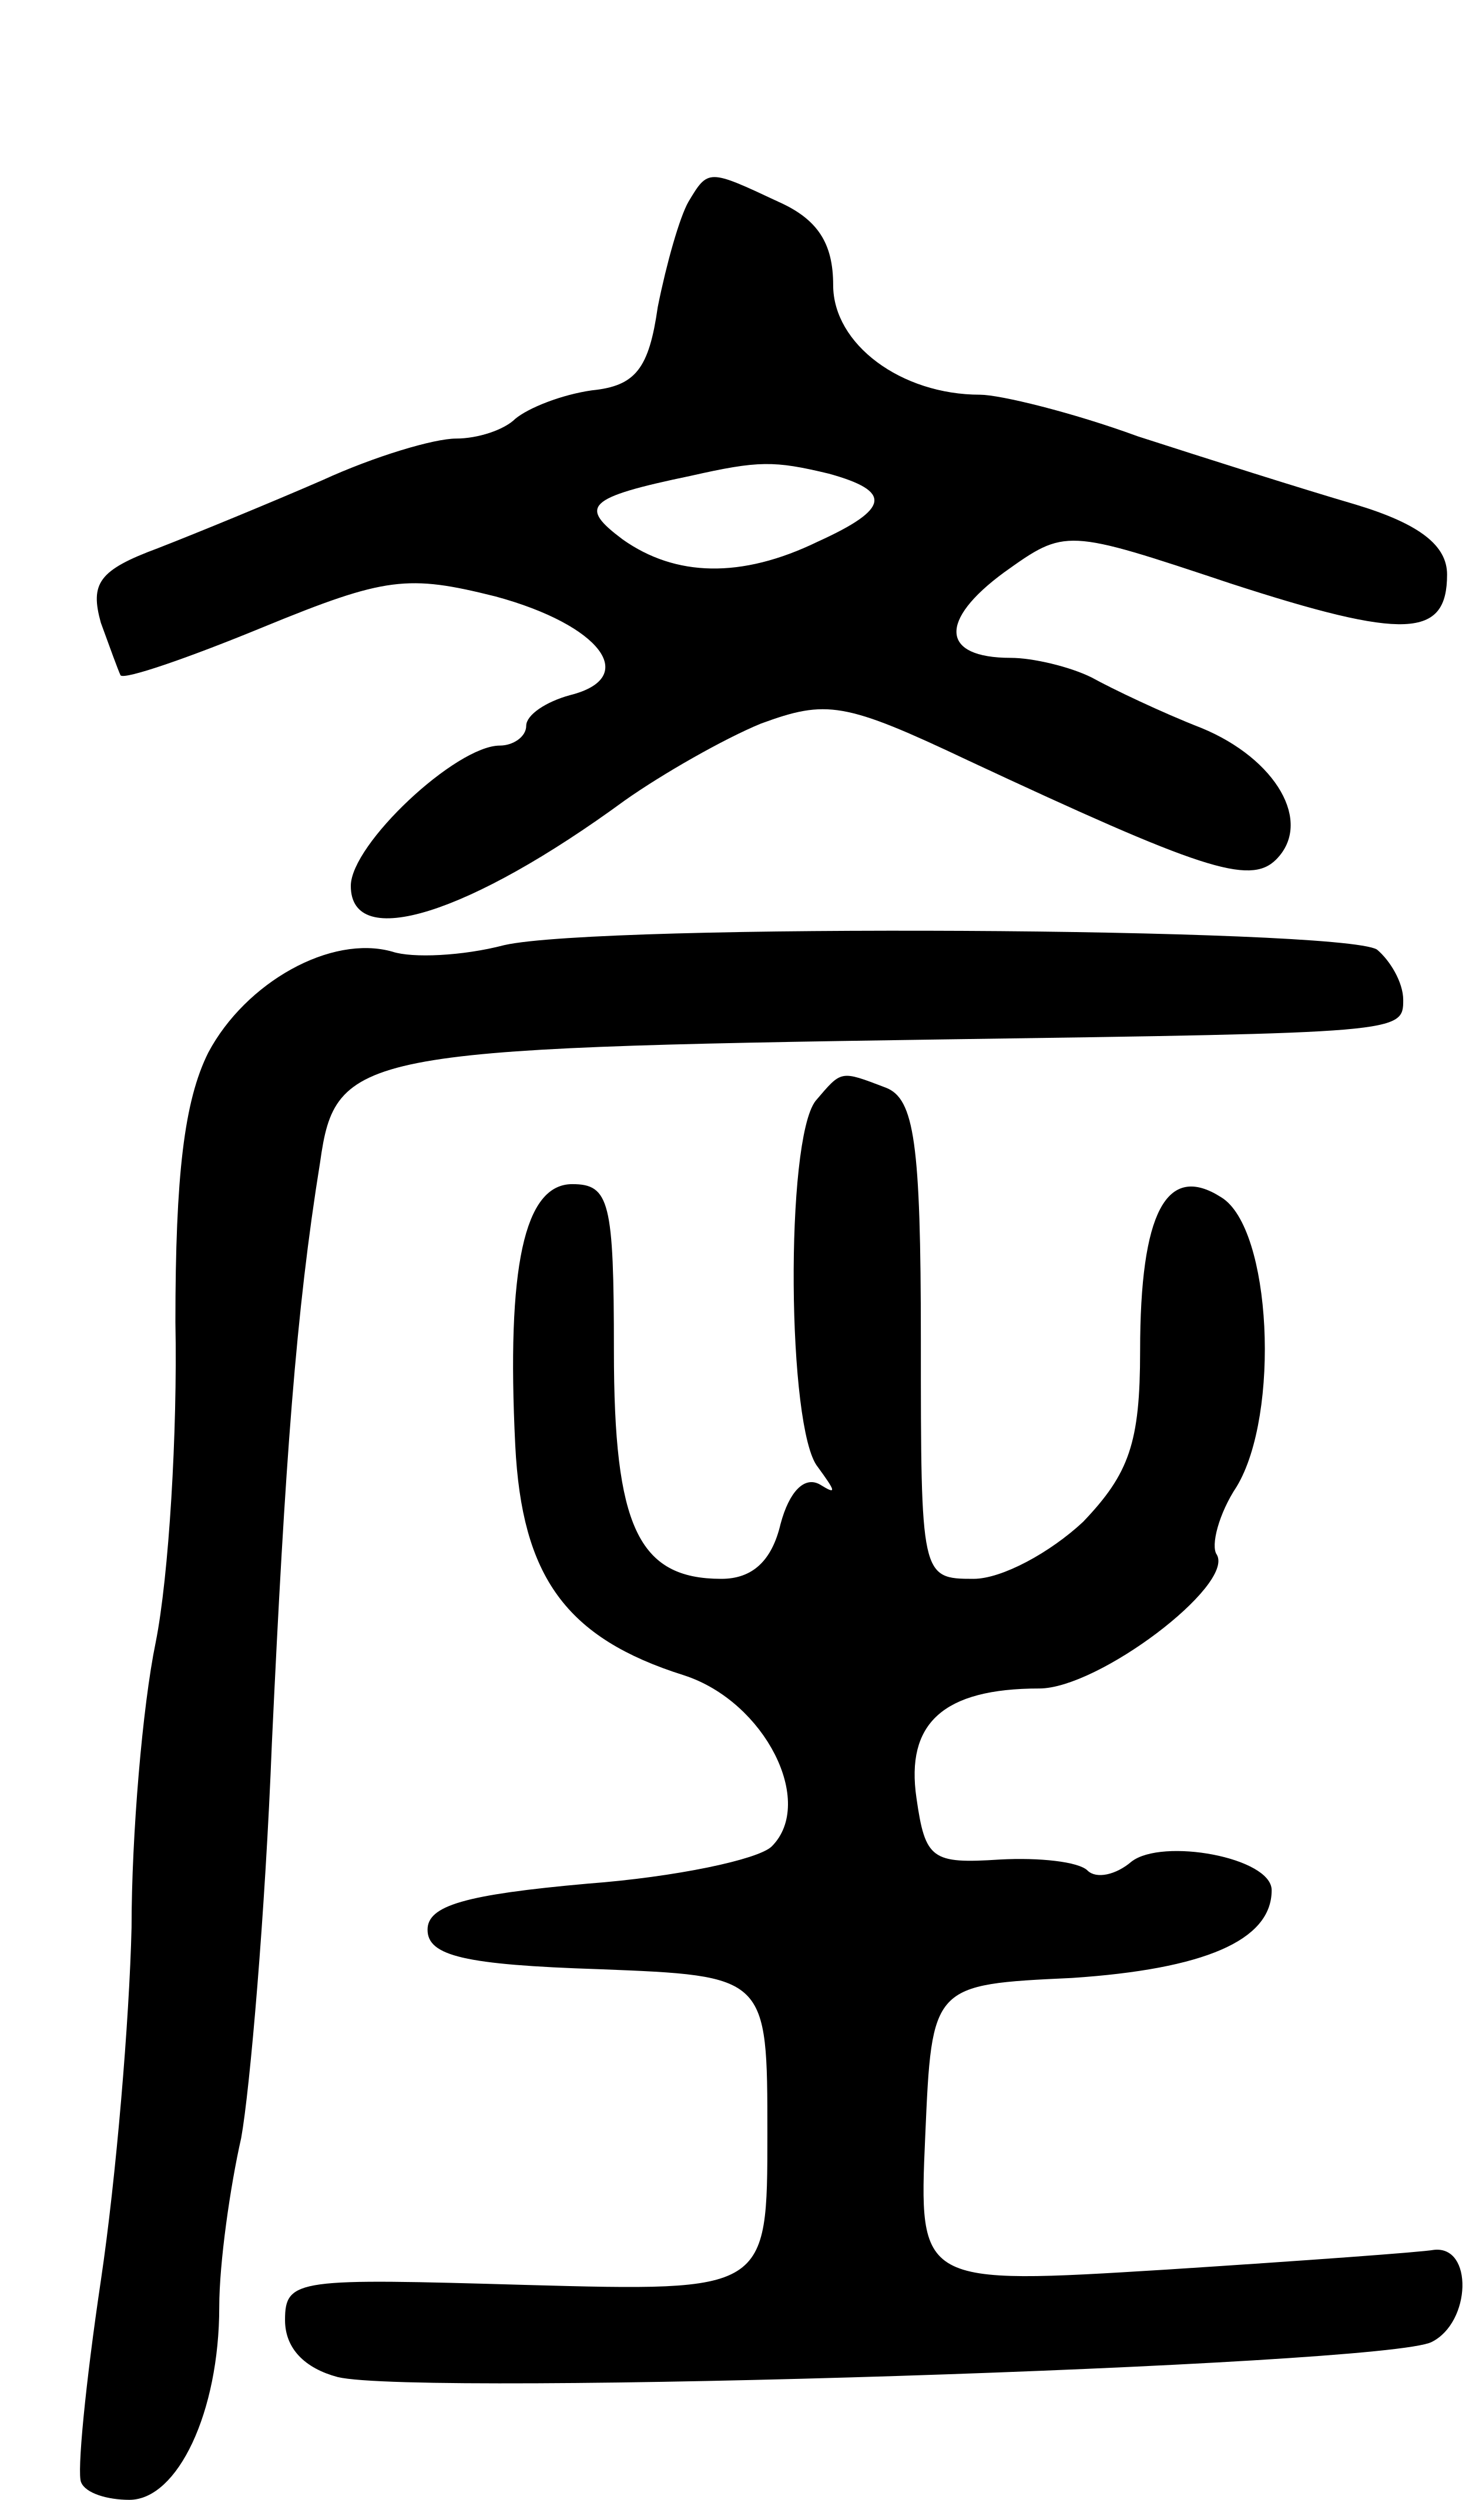 <svg version="1.0" xmlns="http://www.w3.org/2000/svg"
 width="67pt" height="114pt" viewBox="0 0 67 114"
 preserveAspectRatio="xMidYMid meet">
<g transform="translate(0,114) scale(0.1,-0.1)"
fill="#000000" stroke="none">
<path d="M314 1048 c-4 -7 -10 -28 -14 -48 -4 -28 -10 -36 -30 -38 -14 -2 -29
-8 -35 -13 -5 -5 -17 -9 -27 -9 -10 0 -37 -8 -61 -19 -23 -10 -57 -24 -75 -31
-27 -10 -31 -16 -26 -34 4 -11 8 -22 9 -24 2 -2 31 8 65 22 56 23 66 24 106
14 48 -13 66 -37 34 -45 -11 -3 -20 -9 -20 -14 0 -5 -6 -9 -12 -9 -20 0 -68
-45 -68 -64 0 -30 54 -13 125 39 17 12 45 28 62 35 30 11 38 10 95 -17 105
-49 128 -57 140 -45 17 17 0 46 -34 60 -18 7 -41 18 -50 23 -10 5 -27 9 -37 9
-32 0 -33 17 -3 39 28 20 28 20 103 -5 80 -26 99 -25 99 4 0 13 -12 23 -42 32
-24 7 -68 21 -99 31 -30 11 -63 19 -72 19 -36 0 -67 23 -67 50 0 19 -7 30 -25
38 -32 15 -32 15 -41 0z m64 -124 c29 -8 28 -16 -5 -31 -35 -17 -65 -16 -89 1
-20 15 -17 19 31 29 31 7 38 7 63 1z"/>
<path d="M230 709 c-19 -5 -42 -6 -51 -3 -28 8 -67 -14 -84 -46 -11 -22 -15
-56 -15 -123 1 -50 -3 -116 -9 -146 -6 -29 -11 -88 -11 -130 -1 -42 -7 -114
-14 -161 -7 -47 -11 -88 -9 -92 2 -5 12 -8 22 -8 22 0 41 40 41 88 0 20 5 55
10 77 4 22 11 103 14 180 6 128 11 197 22 265 7 50 17 52 284 56 209 3 210 3
210 18 0 8 -6 18 -12 23 -17 10 -354 12 -398 2z"/>
<path d="M372 638 c-14 -18 -13 -150 1 -167 8 -11 9 -13 1 -8 -7 4 -14 -3 -18
-18 -4 -17 -13 -25 -27 -25 -38 0 -49 24 -49 104 0 68 -2 76 -19 76 -22 0 -30
-38 -26 -119 3 -60 23 -88 77 -105 37 -12 60 -58 40 -78 -6 -6 -44 -14 -84
-17 -56 -5 -73 -10 -73 -21 0 -12 17 -16 78 -18 77 -3 77 -3 77 -75 0 -72 0
-72 -110 -69 -104 3 -110 3 -110 -16 0 -13 9 -22 24 -26 37 -9 478 5 499 16
18 9 19 44 1 42 -5 -1 -60 -5 -122 -9 -113 -7 -113 -7 -110 61 3 69 3 69 67
72 60 4 91 17 91 40 0 15 -50 24 -64 13 -7 -6 -16 -8 -20 -4 -4 4 -22 6 -40 5
-31 -2 -34 0 -38 28 -5 34 12 50 56 50 27 0 89 47 81 61 -3 4 1 19 9 31 20 33
16 118 -7 132 -25 16 -37 -7 -37 -70 0 -42 -5 -56 -26 -78 -15 -14 -37 -26
-50 -26 -24 0 -24 1 -24 109 0 90 -3 110 -16 115 -21 8 -20 8 -32 -6z"/>
</g>
</svg>
